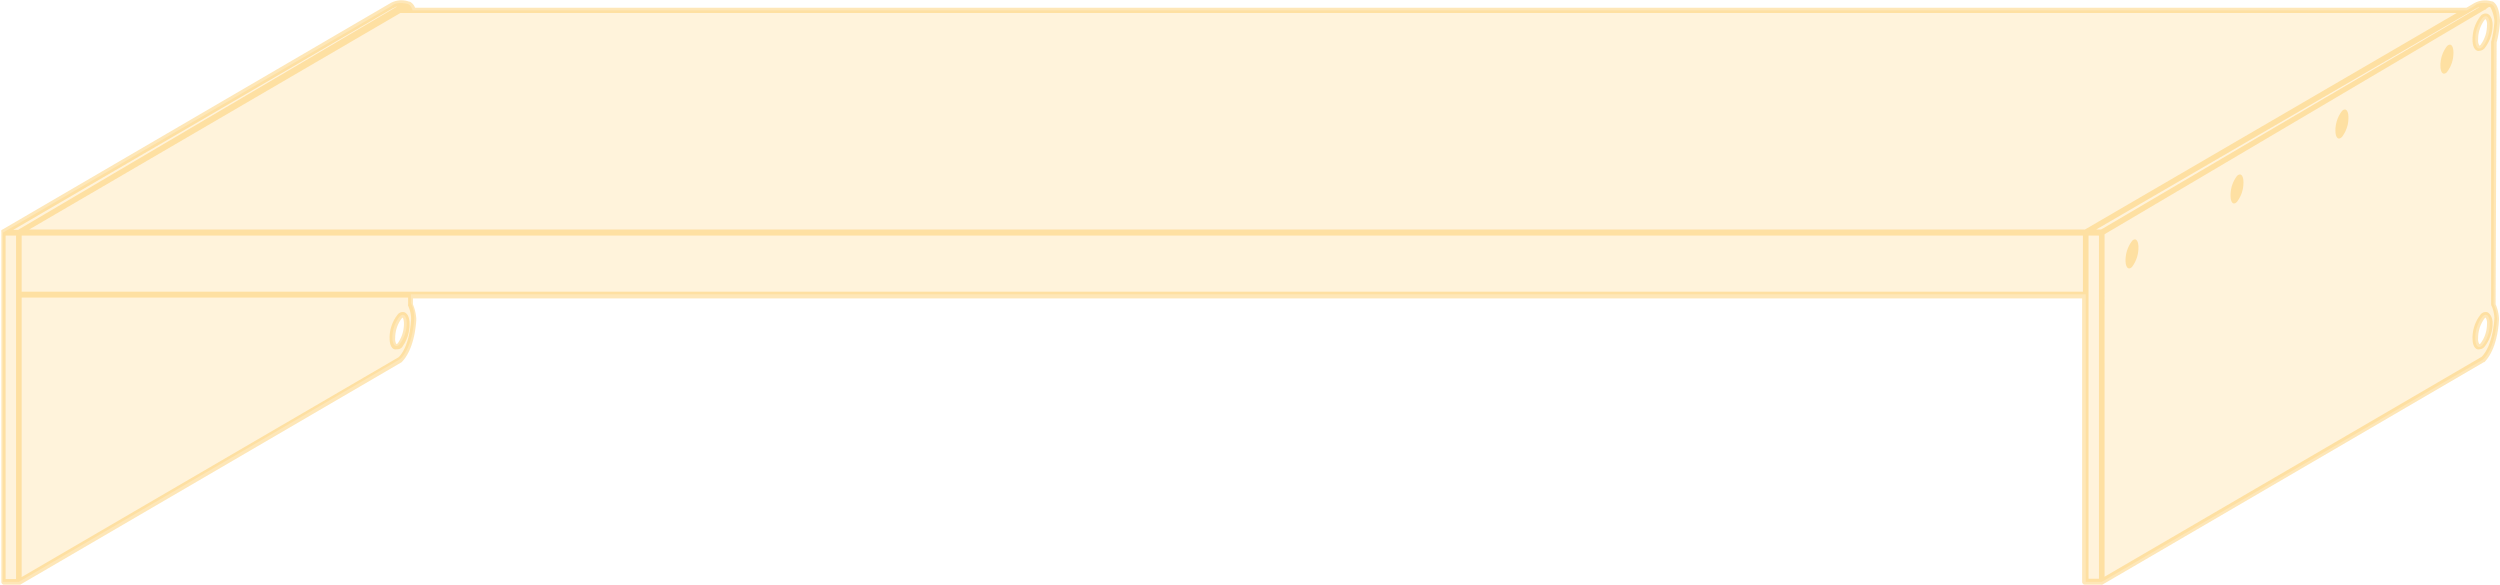 <svg xmlns="http://www.w3.org/2000/svg" width="222.86" height="52.12" viewBox="0 0 222.86 52.12"><title>singleshelf-36-65.5</title><path d="M222.31,15.31V3.75a9.61,9.61,0,0,0,.3-1.85s0-1.45-.6-1.56h0s-1-.26-1.41.18l-.69.4H36.78c-.09-.28-.23-.52-.45-.57h0s-1-.26-1.41.18L.25,20.74h0V51.87H1.68L35.69,32c1.18-1.18,1.24-3.67,1.24-3.67v-.09a3.4,3.4,0,0,0-.3-1.25v-.75h149.3V51.87h1.43l34-19.83c1.17-1.18,1.23-3.67,1.23-3.67a3.33,3.33,0,0,0-.3-1.24ZM35.62,30.69c-.34.35-.62.08-.64-.58a3.09,3.09,0,0,1,.64-1.89c.35-.35.62-.09.64.58A3.12,3.12,0,0,1,35.62,30.69Zm185.68.09c-.35.36-.64.07-.64-.64a3.12,3.12,0,0,1,.64-1.92c.36-.36.65-.07.65.64A3.07,3.07,0,0,1,221.3,30.78Zm0-26.61c-.35.36-.64.07-.64-.64a3.18,3.18,0,0,1,.64-1.93c.36-.35.65-.07.65.65A3.07,3.07,0,0,1,221.3,4.17Z" style="fill:#fec34f;opacity:0.2"/><path d="M36.09,27.85a.56.56,0,0,0-.64.19,3.35,3.35,0,0,0-.72,2.1c0,.54.15.9.43,1a.4.4,0,0,0,.18,0A.66.66,0,0,0,35.8,31h0a3.37,3.37,0,0,0,.71-2.1C36.51,28.32,36.36,28,36.09,27.85Zm-.64,2.76c-.06.06-.1.07-.1.08a.84.84,0,0,1-.12-.55,2.9,2.9,0,0,1,.57-1.75c.06-.06.1-.07.1-.08s.11.17.11.55A3,3,0,0,1,35.45,30.61Z" style="fill:#fec34f;opacity:0.4"/><path d="M199.41,15.69a2.83,2.83,0,0,0-.57,1.74c0,.63.25.89.57.57a2.8,2.8,0,0,0,.58-1.73C200,15.63,199.73,15.37,199.41,15.69Z" style="fill:#fec34f;opacity:0.4"/><path d="M221.77,1.24a.56.56,0,0,0-.64.19,3.35,3.35,0,0,0-.72,2.1c0,.54.15.89.43,1a.45.45,0,0,0,.18,0,.66.66,0,0,0,.46-.22h0a3.39,3.39,0,0,0,.72-2.1C222.2,1.71,222,1.35,221.77,1.24ZM221.13,4c-.06.06-.1.07-.1.08a.84.84,0,0,1-.12-.55,2.9,2.9,0,0,1,.57-1.75c.06-.06.1-.07.1-.08a.84.84,0,0,1,.12.55A2.94,2.94,0,0,1,221.13,4Z" style="fill:#fec34f;opacity:0.4"/><path d="M221.77,27.85a.56.56,0,0,0-.64.19,3.35,3.35,0,0,0-.72,2.1c0,.54.15.9.43,1a.44.44,0,0,0,.18,0,.64.64,0,0,0,.46-.23h0a3.37,3.37,0,0,0,.72-2.1C222.2,28.32,222,28,221.77,27.85Zm-.64,2.76c-.06.06-.1.07-.1.08a.84.84,0,0,1-.12-.55,2.9,2.9,0,0,1,.57-1.75c.06-.06.1-.07.1-.08a.84.84,0,0,1,.12.55A2.9,2.9,0,0,1,221.13,30.61Z" style="fill:#fec34f;opacity:0.4"/><path d="M190.06,21.48a2.82,2.82,0,0,0-.58,1.73c0,.64.26.9.58.58a2.86,2.86,0,0,0,.57-1.73C190.63,21.42,190.37,21.16,190.06,21.48Z" style="fill:#fec34f;opacity:0.4"/><path d="M208.77,9.9a2.83,2.83,0,0,0-.58,1.74c0,.64.26.89.58.57a2.8,2.8,0,0,0,.58-1.73C209.35,9.84,209.09,9.58,208.77,9.9Z" style="fill:#fec34f;opacity:0.4"/><path d="M218.13,4.12a2.8,2.8,0,0,0-.58,1.73c0,.64.26.9.58.58a2.83,2.83,0,0,0,.58-1.74C218.71,4.05,218.45,3.8,218.13,4.12Z" style="fill:#fec34f;opacity:0.4"/><path d="M222.56,3.78a9.18,9.18,0,0,0,.3-1.89c0-.25-.07-1.52-.69-1.77h-.06l0,0a2,2,0,0,0-1.63.21l-.61.36H37a1,1,0,0,0-.46-.54h-.06s0,0,0,0A2,2,0,0,0,34.77.3L.12,20.52l0,0,0,.05a.13.13,0,0,0,0,.1l0,0V51.87a.25.25,0,0,0,.25.25H1.68l.12,0,34-19.83,0,0c1.23-1.24,1.31-3.74,1.31-3.86a3.88,3.88,0,0,0-.3-1.3v-.53h148.8V51.87a.25.25,0,0,0,.25.25h1.43a.24.24,0,0,0,.12,0l34-19.83.05,0c1.24-1.24,1.31-3.74,1.31-3.86a3.63,3.63,0,0,0-.3-1.3ZM1.43,26.28V51.62H.5V21h.93Zm.18-5.79H1.18L35.05.72l.05,0a.6.6,0,0,1,.3-.14ZM35.54,31.84,1.93,51.44V26.53H36.38v.6a.24.24,0,0,0,0,.12,3,3,0,0,1,.27,1.11S36.61,30.74,35.54,31.84ZM185.68,26H1.93V21H185.68Zm.18-5.54H2.6L35.69,1.16H219Zm1.25,31.13h-.93V21h.93Zm.19-31.13h-.44L220.08,1.13s0,0,0,0l.61-.36a.1.1,0,0,0,.05,0,.6.6,0,0,1,.3-.14Zm34.79,6.76a3,3,0,0,1,.27,1.11s-.07,2.38-1.14,3.48l-33.61,19.6V20.88L221.5.87a.1.1,0,0,0,.05,0c.19-.19.35-.28.43-.24s.37.76.38,1.3a9.22,9.22,0,0,1-.29,1.79.2.2,0,0,0,0,.07V27.13A.24.24,0,0,0,222.09,27.25Z" style="fill:#fec34f;opacity:0.4"/></svg>